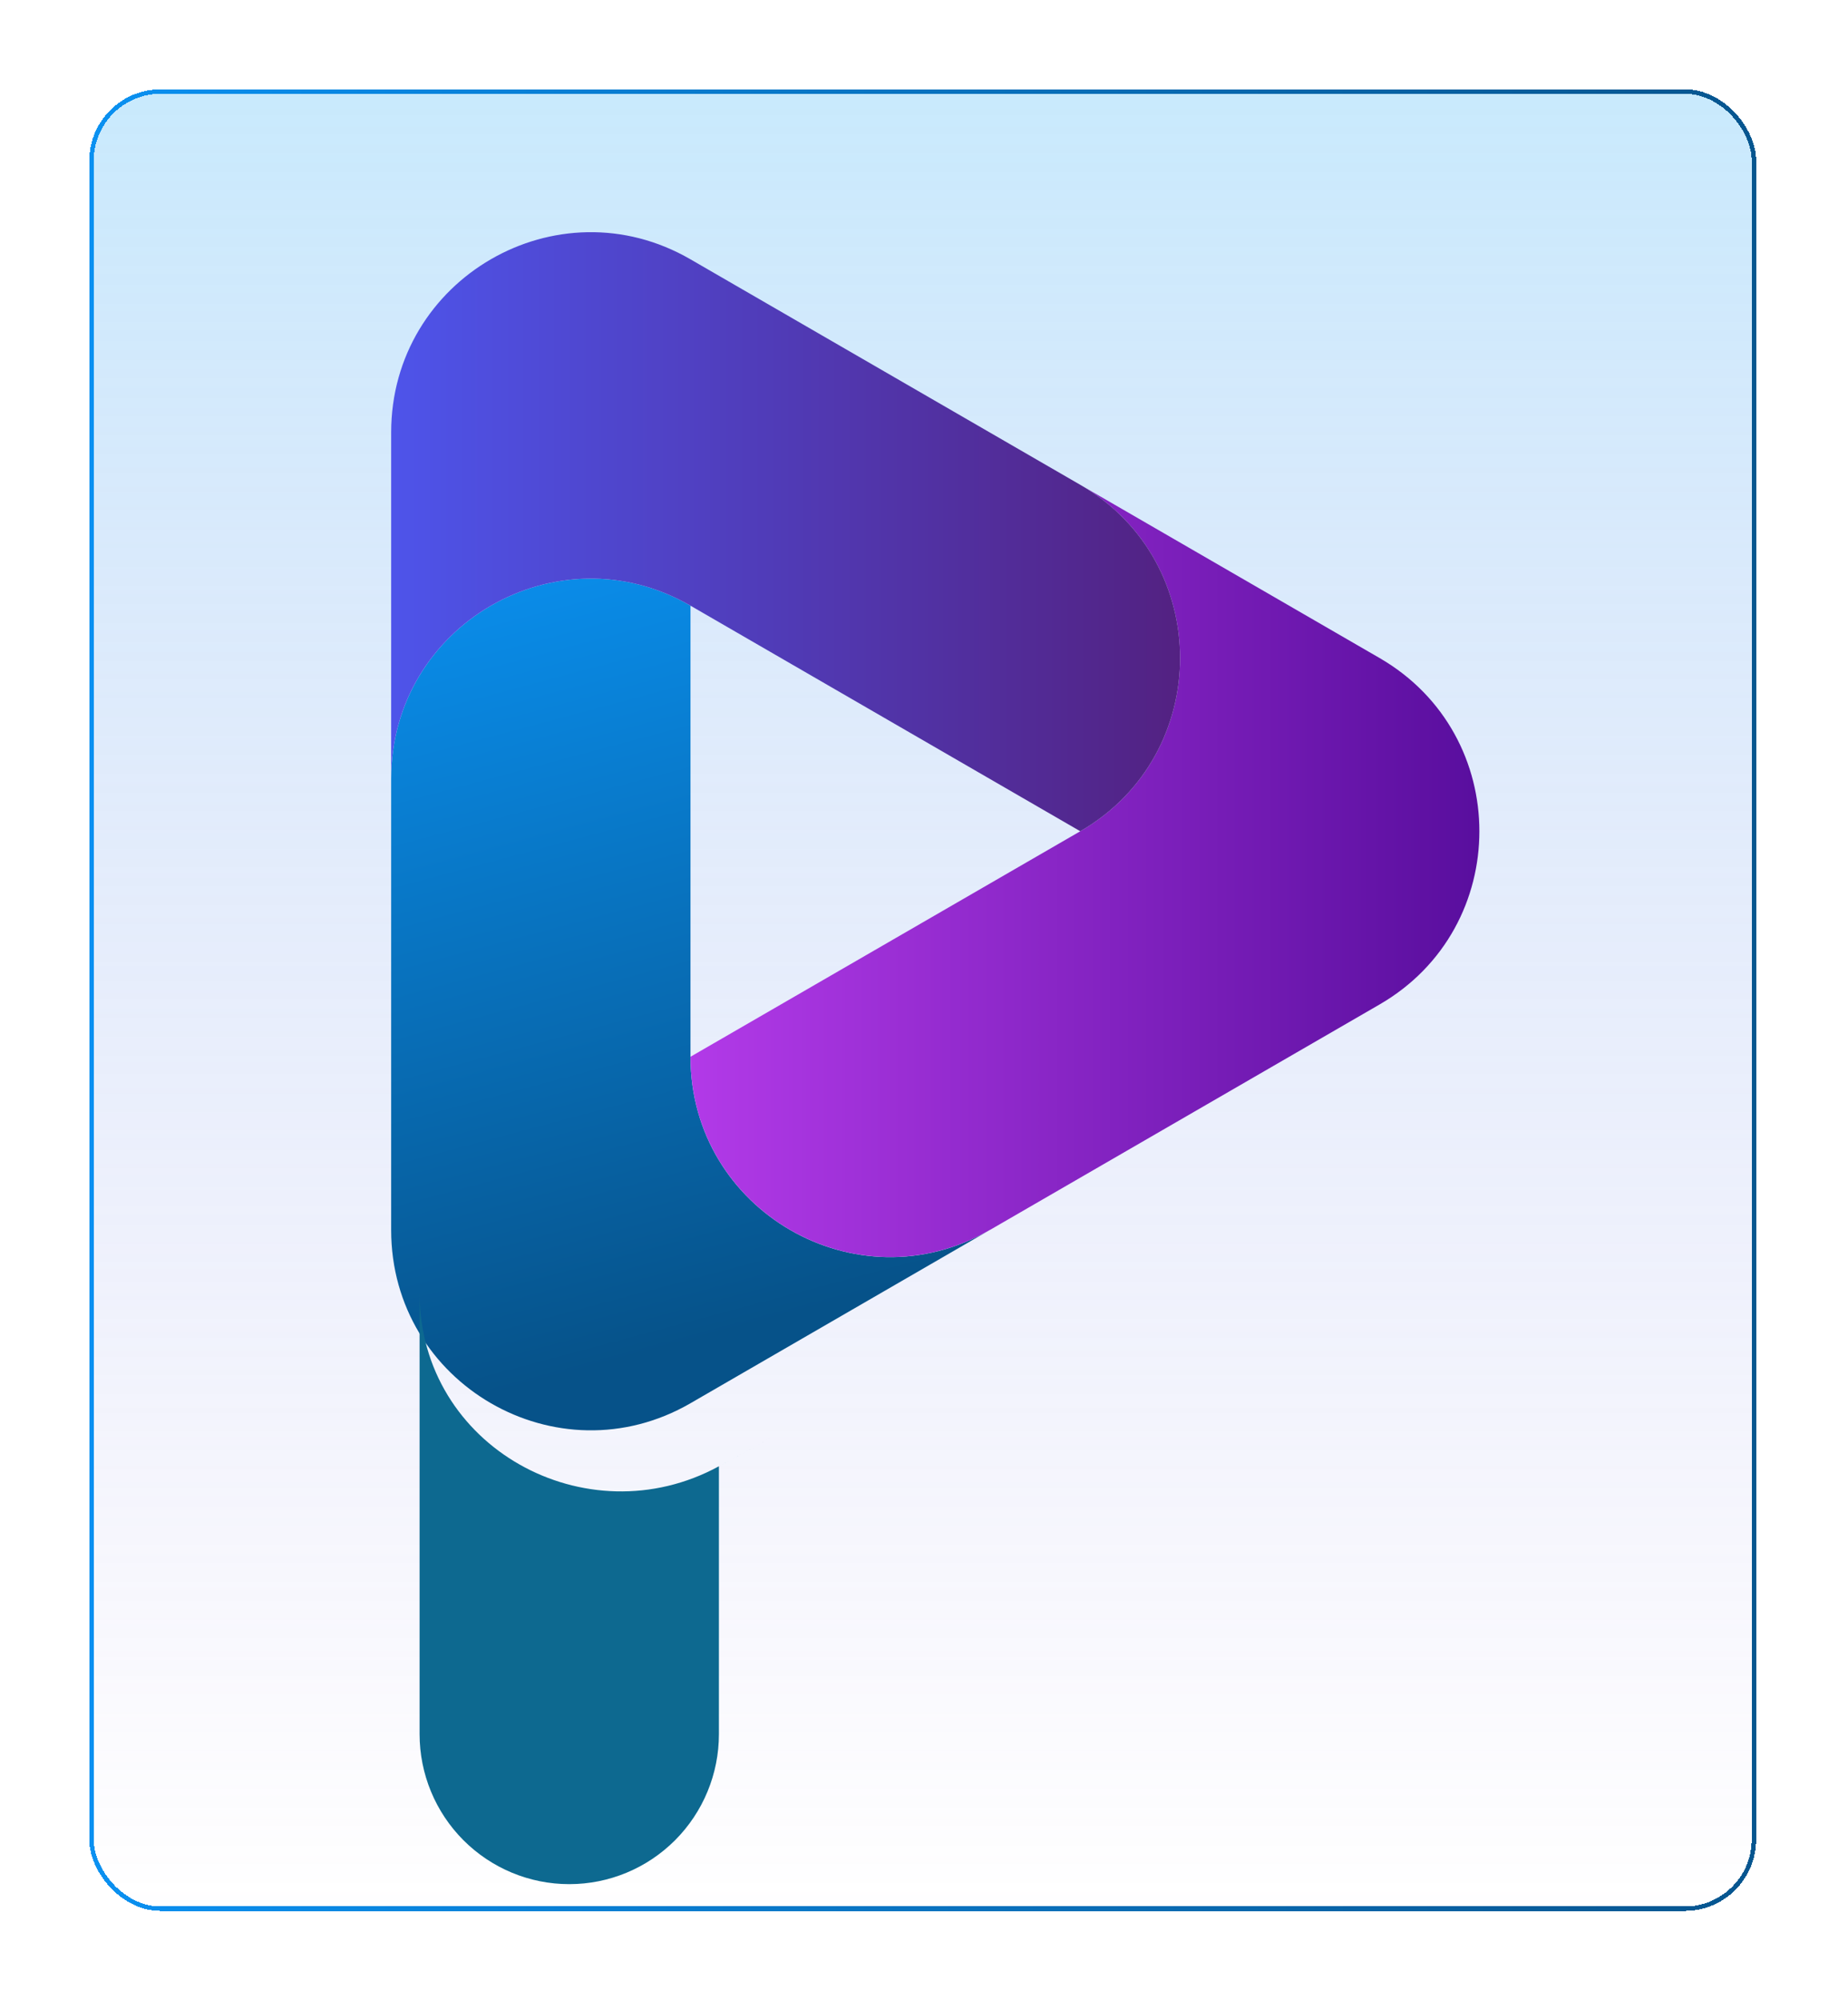 <svg width="207" height="224" viewBox="0 0 207 224" fill="none" xmlns="http://www.w3.org/2000/svg">
<g filter="url(#filter0_d_251_224)">
<g clip-path="url(#clip0_251_224)">
<rect x="9" y="6" width="186.71" height="204" rx="8" fill="url(#paint0_linear_251_224)" style="mix-blend-mode:color" shape-rendering="crispEdges"/>
<g filter="url(#filter1_d_251_224)">
<path d="M108.858 129.754L75.343 149.145C60.441 157.767 41.815 146.99 41.815 129.75V79.226C41.815 61.983 60.441 51.207 75.343 59.828V110.35C75.343 127.587 93.959 138.363 108.858 129.754Z" fill="url(#paint1_linear_251_224)"/>
<path d="M152.534 104.486L108.872 129.747H108.859C93.96 138.356 75.344 127.58 75.344 110.343L119.005 85.09C133.907 76.469 133.907 54.915 119.005 46.294L152.533 65.692C167.436 74.313 167.435 95.865 152.534 104.486Z" fill="url(#paint2_linear_251_224)"/>
<path d="M119.006 85.09L75.343 59.828C60.441 51.207 41.815 61.983 41.815 79.226V40.428C41.815 23.188 60.441 12.409 75.34 21.039L119.006 46.294C133.908 54.915 133.908 76.469 119.006 85.09Z" fill="url(#paint3_linear_251_224)"/>
<g filter="url(#filter2_d_251_224)">
<path d="M74.528 170.377V151.204C74.528 151.204 89.368 143.115 74.525 151.205C59.682 159.295 41 149.049 41 131.809V170.377V181.201C41 185.656 42.766 189.929 45.91 193.08C49.054 196.23 53.318 198 57.764 198C62.21 198 66.474 196.23 69.618 193.08C72.762 189.929 74.528 185.656 74.528 181.201L74.528 170.377Z" fill="#0D6990"/>
</g>
</g>
</g>
<rect x="9.25" y="6.25" width="186.21" height="203.5" rx="7.75" stroke="url(#paint4_linear_251_224)" stroke-width="0.5" shape-rendering="crispEdges"/>
</g>
<defs>
<filter id="filter0_d_251_224" x="0" y="0" width="206.71" height="224" filterUnits="userSpaceOnUse" color-interpolation-filters="sRGB">
<feFlood flood-opacity="0" result="BackgroundImageFix"/>
<feColorMatrix in="SourceAlpha" type="matrix" values="0 0 0 0 0 0 0 0 0 0 0 0 0 0 0 0 0 0 127 0" result="hardAlpha"/>
<feMorphology radius="2" operator="dilate" in="SourceAlpha" result="effect1_dropShadow_251_224"/>
<feOffset dx="1" dy="4"/>
<feGaussianBlur stdDeviation="4"/>
<feComposite in2="hardAlpha" operator="out"/>
<feColorMatrix type="matrix" values="0 0 0 0 0 0 0 0 0 0 0 0 0 0 0 0 0 0 0.22 0"/>
<feBlend mode="normal" in2="BackgroundImageFix" result="effect1_dropShadow_251_224"/>
<feBlend mode="normal" in="SourceGraphic" in2="effect1_dropShadow_251_224" result="shape"/>
</filter>
<filter id="filter1_d_251_224" x="32" y="12" width="142.71" height="200" filterUnits="userSpaceOnUse" color-interpolation-filters="sRGB">
<feFlood flood-opacity="0" result="BackgroundImageFix"/>
<feColorMatrix in="SourceAlpha" type="matrix" values="0 0 0 0 0 0 0 0 0 0 0 0 0 0 0 0 0 0 127 0" result="hardAlpha"/>
<feMorphology radius="2" operator="dilate" in="SourceAlpha" result="effect1_dropShadow_251_224"/>
<feOffset dx="1" dy="4"/>
<feGaussianBlur stdDeviation="4"/>
<feComposite in2="hardAlpha" operator="out"/>
<feColorMatrix type="matrix" values="0 0 0 0 0 0 0 0 0 0 0 0 0 0 0 0 0 0 0.67 0"/>
<feBlend mode="normal" in2="BackgroundImageFix" result="effect1_dropShadow_251_224"/>
<feBlend mode="normal" in="SourceGraphic" in2="effect1_dropShadow_251_224" result="shape"/>
</filter>
<filter id="filter2_d_251_224" x="-16" y="75.809" width="162.123" height="188.191" filterUnits="userSpaceOnUse" color-interpolation-filters="sRGB">
<feFlood flood-opacity="0" result="BackgroundImageFix"/>
<feColorMatrix in="SourceAlpha" type="matrix" values="0 0 0 0 0 0 0 0 0 0 0 0 0 0 0 0 0 0 127 0" result="hardAlpha"/>
<feOffset dx="4" dy="5"/>
<feGaussianBlur stdDeviation="30.5"/>
<feComposite in2="hardAlpha" operator="out"/>
<feColorMatrix type="matrix" values="0 0 0 0 0 0 0 0 0 0 0 0 0 0 0 0 0 0 0.1 0"/>
<feBlend mode="normal" in2="BackgroundImageFix" result="effect1_dropShadow_251_224"/>
<feBlend mode="normal" in="SourceGraphic" in2="effect1_dropShadow_251_224" result="shape"/>
</filter>
<linearGradient id="paint0_linear_251_224" x1="102.355" y1="6" x2="102.355" y2="210" gradientUnits="userSpaceOnUse">
<stop stop-color="#70C7F9" stop-opacity="0.38"/>
<stop offset="1" stop-color="#9480E2" stop-opacity="0"/>
</linearGradient>
<linearGradient id="paint1_linear_251_224" x1="46.809" y1="52.106" x2="71.245" y2="143.397" gradientUnits="userSpaceOnUse">
<stop stop-color="#0A91F1"/>
<stop offset="1" stop-color="#065289"/>
</linearGradient>
<linearGradient id="paint2_linear_251_224" x1="75.344" y1="89.534" x2="169.417" y2="89.534" gradientUnits="userSpaceOnUse">
<stop stop-color="#B23AE8"/>
<stop offset="1" stop-color="#530B99"/>
</linearGradient>
<linearGradient id="paint3_linear_251_224" x1="41.815" y1="51.545" x2="135.889" y2="51.545" gradientUnits="userSpaceOnUse">
<stop stop-color="#4E54EA"/>
<stop offset="1" stop-color="#531E7B"/>
</linearGradient>
<linearGradient id="paint4_linear_251_224" x1="9" y1="108" x2="207.769" y2="108" gradientUnits="userSpaceOnUse">
<stop stop-color="#0A91F1"/>
<stop offset="1" stop-color="#065289"/>
</linearGradient>
<clipPath id="clip0_251_224">
<rect x="9" y="6" width="186.71" height="204" rx="8" fill="white"/>
</clipPath>
</defs>
</svg>
